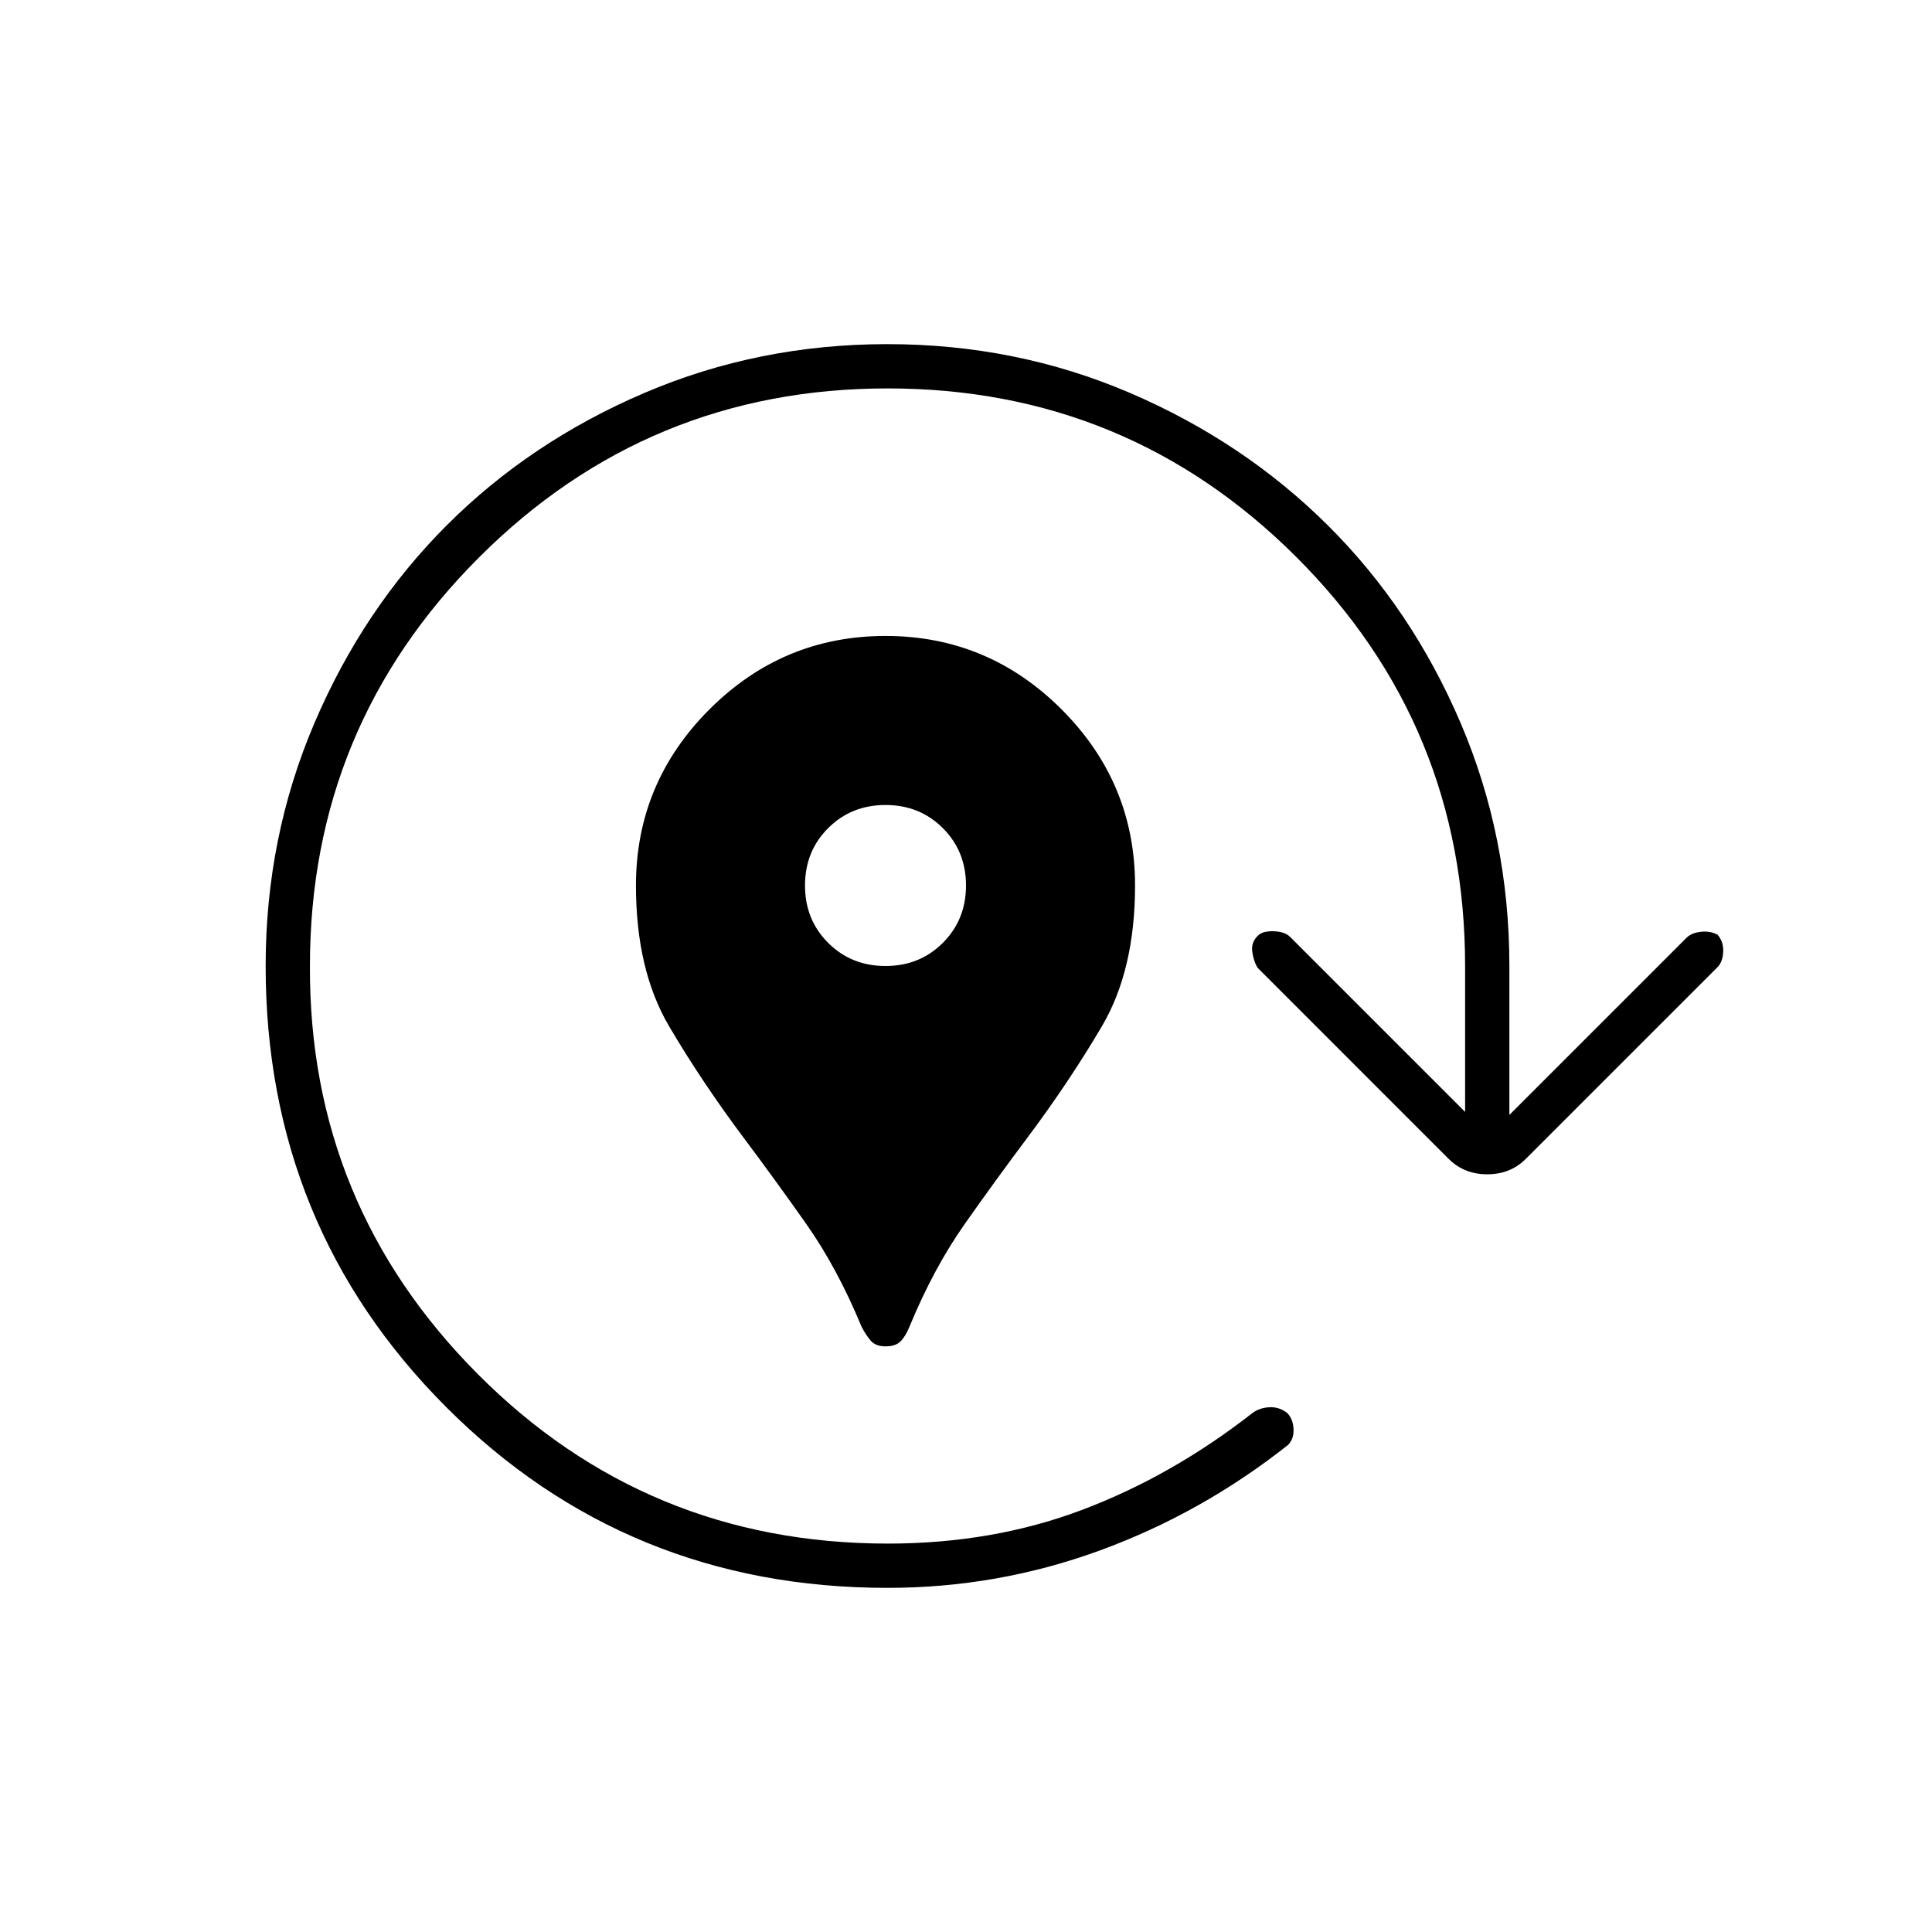 <svg xmlns="http://www.w3.org/2000/svg" height="48" viewBox="0 -960 960 960" width="48"><path d="M440-291q-5 0-7.5-3t-4.5-7q-12-29-27.5-51T370-394q-21-28-37.5-56T316-520q0-51 36.5-87.5T440-644q51 0 87.5 36.5T564-520q0 42-16.5 70T510-394q-15 20-30.5 42T452-301q-2 5-4.5 7.5T440-291Zm0-189q17 0 28.5-11.5T480-520q0-17-11.5-28.5T440-560q-17 0-28.5 11.5T400-520q0 17 11.5 28.5T440-480Zm1 309q-129.58 0-219.29-89.83Q132-350.66 132-480.05q0-63.95 24.25-120.7T222-699q41.5-41.5 98.18-65.75Q376.86-789 440.93-789t120.57 24.25Q618-740.5 659.75-699t66 98.2Q750-544.09 750-480v74l88-88q2.5-2.5 7.23-3 4.74-.5 8.27 1.5 3 3.53 2.75 8.52-.25 4.98-2.9 7.63l-95.2 95.2q-7.65 7.65-19.15 7.65-11.5 0-19.17-7.67L625-479q-2-3-2.75-8t3.25-8.5q2.5-2 7.75-1.75t7.75 2.75l87 87V-480q0-119.54-83.91-203.27-83.92-83.73-203-83.73Q322-767 238-683t-84 203q-.5 118.5 83.38 202.75Q321.25-193 441.14-193q52.36 0 96.89-16.88T622.5-258q3.5-2.5 8.25-2.75t8.75 2.75q3 3 3.25 8t-2.75 8q-43 34-93.71 52.5Q495.58-171 441-171Z"/></svg>